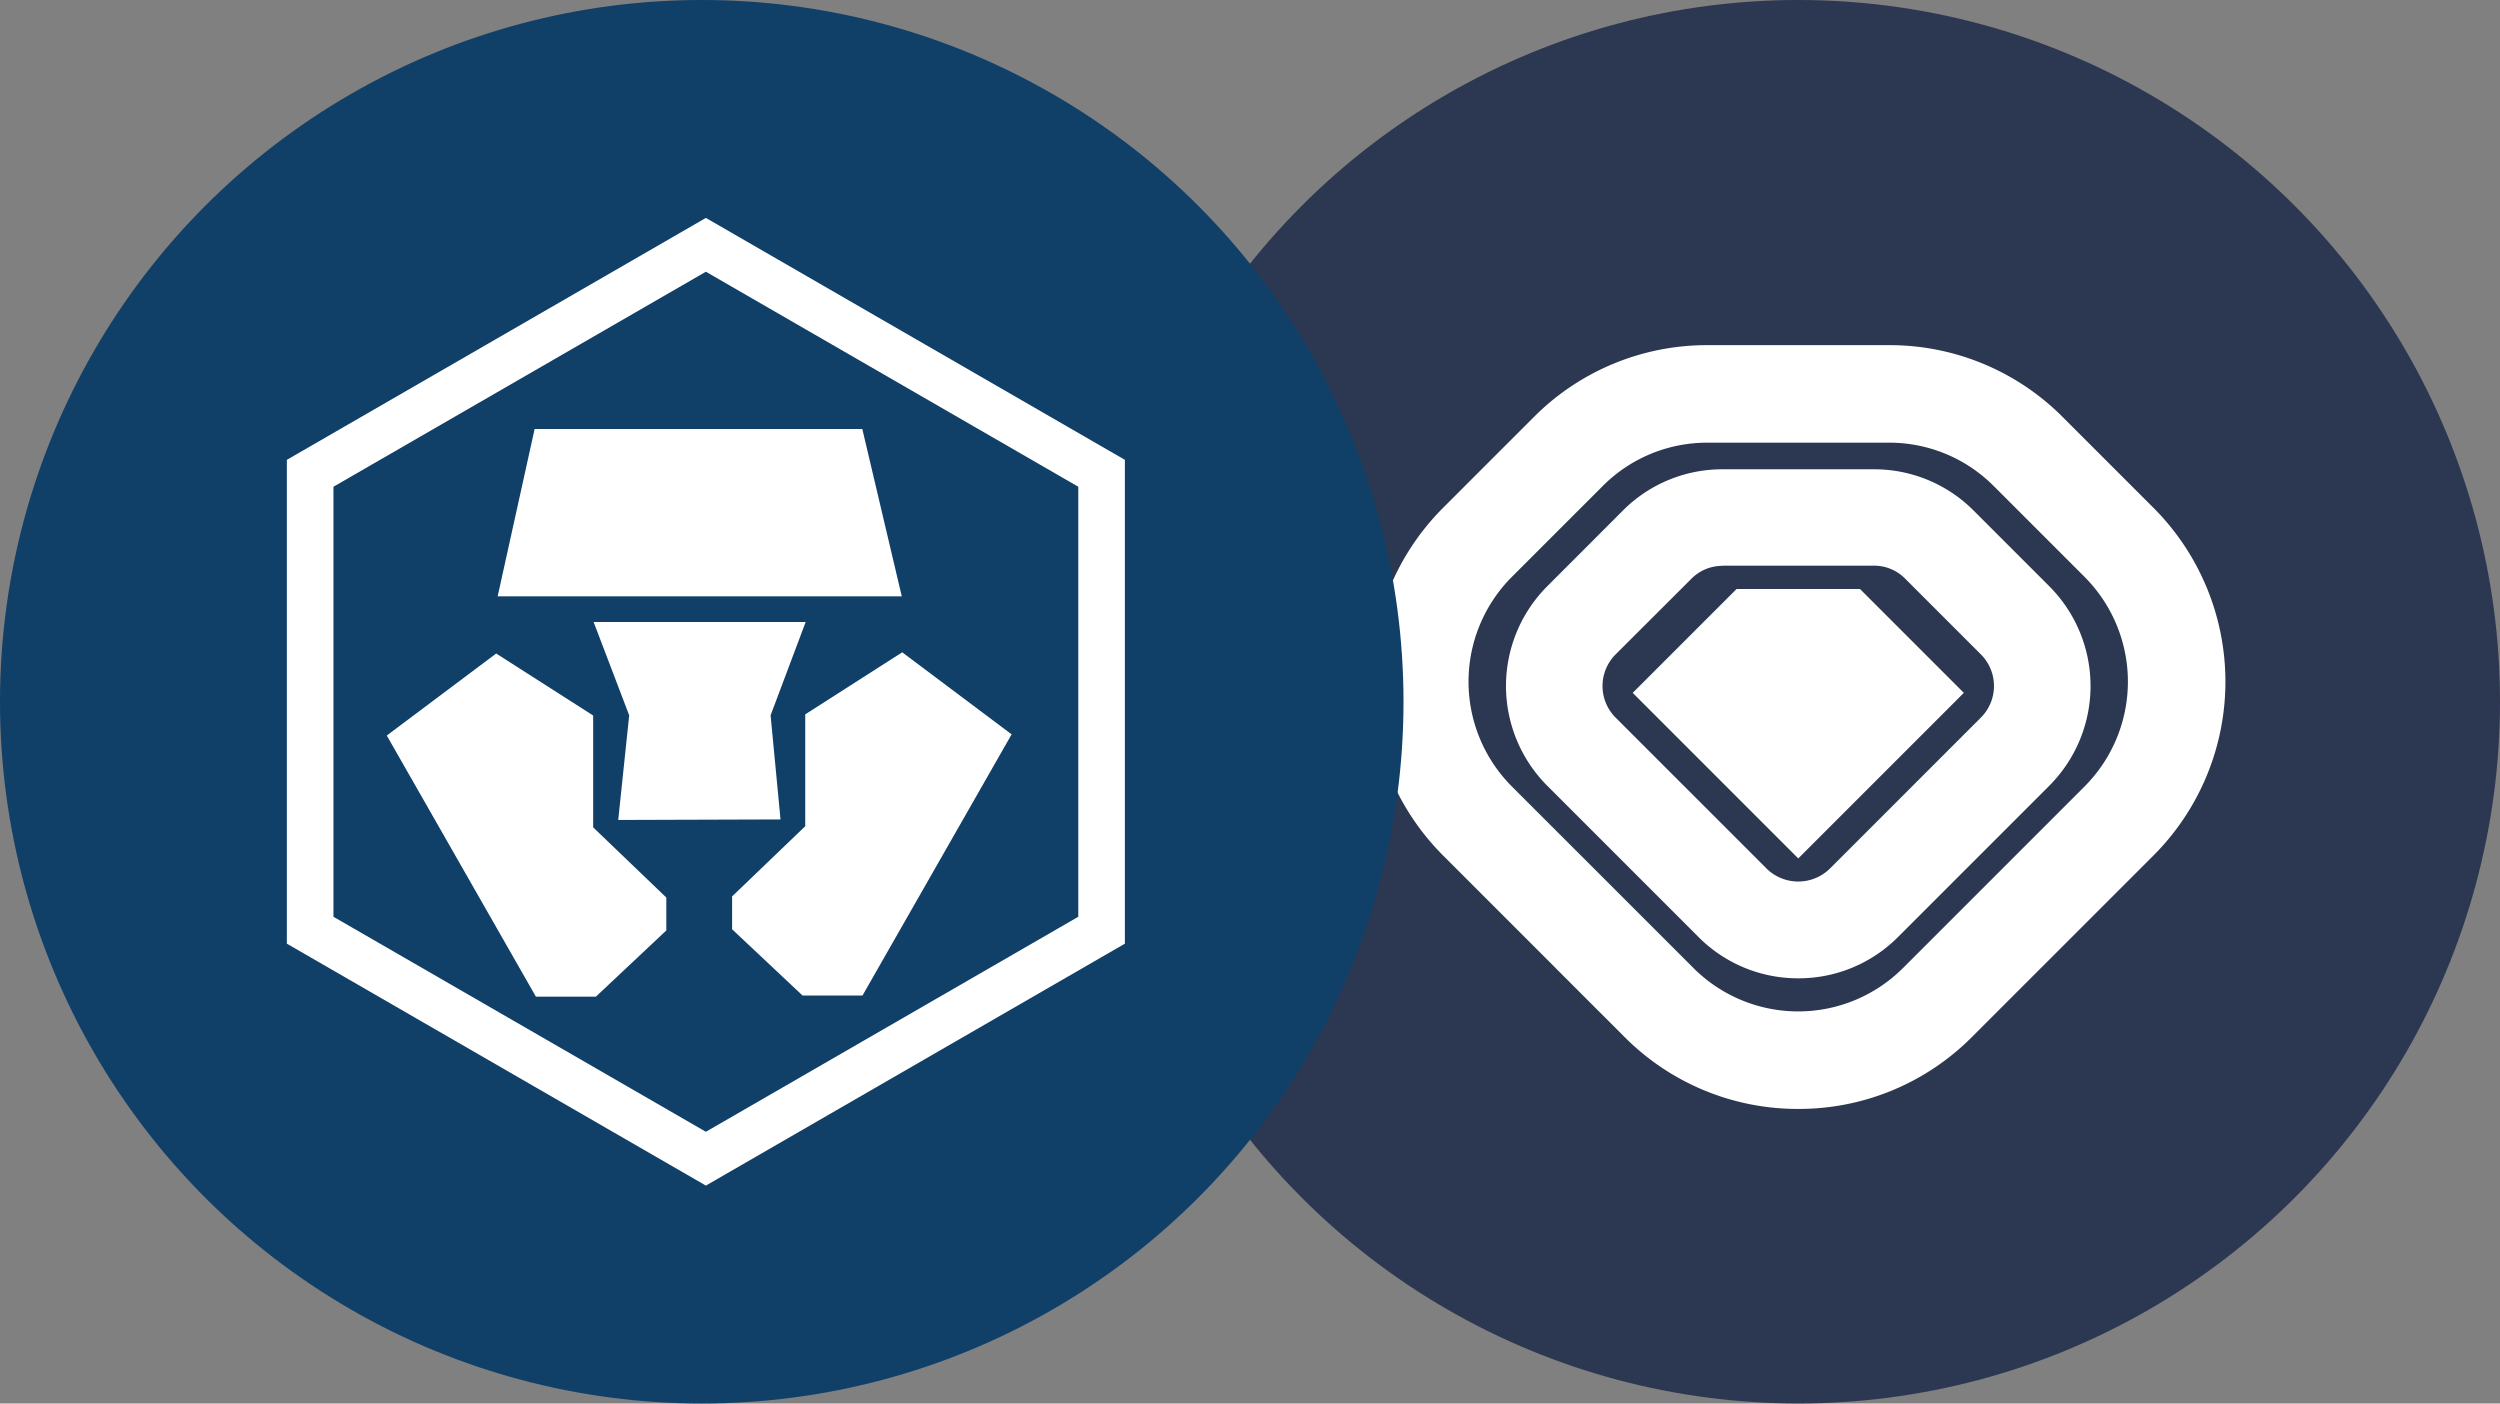 <svg xmlns="http://www.w3.org/2000/svg" xmlns:xlink="http://www.w3.org/1999/xlink" width="114" height="64" viewBox="0 0 114 64">
  <rect x="0" y="0" width="114" height="64" fill="#808080" stroke="none"/>
  <defs>
    <style>
      .cls-1, .cls-7 {
        fill: #fff;
      }

      .cls-2 {
        clip-path: url(#clip-path);
      }

      .cls-3 {
        fill: #2c3851;
      }

      .cls-4 {
        clip-path: url(#clip-path-2);
      }

      .cls-5 {
        fill: #103f68;
      }

      .cls-6, .cls-8 {
        fill: none;
      }

      .cls-6 {
        stroke: #fff;
        stroke-width: 2.125px;
      }

      .cls-6, .cls-7, .cls-8 {
        fill-rule: evenodd;
      }

      .cls-8 {
        stroke: #979797;
        stroke-width: 0.125px;
      }
    </style>
    <clipPath id="clip-path">
      <circle id="Ellipse_1157" data-name="Ellipse 1157" class="cls-1" cx="32" cy="32" r="32" transform="translate(17838 -23814)"/>
    </clipPath>
    <clipPath id="clip-path-2">
      <circle id="Ellipse_1751" data-name="Ellipse 1751" class="cls-1" cx="32" cy="32" r="32" transform="translate(-24083 -9037)"/>
    </clipPath>
  </defs>
  <g id="Group_9758" data-name="Group 9758" transform="translate(-18678 23491)">
    <g id="Mask_Group_308" data-name="Mask Group 308" class="cls-2" transform="translate(890 323)">
      <g id="_0x2D03bECE6747ADC00E1a131BBA1469C15fD11e03" data-name="0x2D03bECE6747ADC00E1a131BBA1469C15fD11e03" transform="translate(17838 -23814.006)">
        <circle id="Ellipse_1753" data-name="Ellipse 1753" class="cls-3" cx="32" cy="32" r="32" transform="translate(0 0.005)"/>
        <g id="Group_9688" data-name="Group 9688">
          <path id="Path_17375" data-name="Path 17375" class="cls-1" d="M32,50.573a11.132,11.132,0,0,1-7.923-3.282L15.8,39.012a11.216,11.216,0,0,1,0-15.845l4.14-4.14a11.132,11.132,0,0,1,7.923-3.282H36.14a11.132,11.132,0,0,1,7.923,3.282l4.14,4.14a11.218,11.218,0,0,1,0,15.845l-8.279,8.278A11.128,11.128,0,0,1,32,50.573ZM27.86,20.192a6.714,6.714,0,0,0-4.779,1.98l-4.14,4.14a6.766,6.766,0,0,0,0,9.557l8.279,8.278a6.757,6.757,0,0,0,9.557,0l8.279-8.278a6.766,6.766,0,0,0,0-9.557l-4.14-4.14a6.714,6.714,0,0,0-4.779-1.98H27.86Z"/>
          <path id="Path_17376" data-name="Path 17376" class="cls-1" d="M32,44.617a6.394,6.394,0,0,1-4.551-1.886l-6.893-6.893a6.44,6.44,0,0,1,0-9.1L24,23.291a6.393,6.393,0,0,1,4.55-1.885h6.893A6.393,6.393,0,0,1,40,23.291l3.446,3.446a6.44,6.44,0,0,1,0,9.1l-6.893,6.893A6.386,6.386,0,0,1,32,44.617ZM28.554,25.808a1.993,1.993,0,0,0-1.438.6L23.669,29.85a2.038,2.038,0,0,0,0,2.876l6.893,6.893a2.06,2.06,0,0,0,2.876,0l6.893-6.894a2.037,2.037,0,0,0,0-2.876L36.883,26.4a1.993,1.993,0,0,0-1.438-.6H28.554Z"/>
          <path id="Path_17377" data-name="Path 17377" class="cls-1" d="M32,39.151,24.451,31.6l4.736-4.736h5.627L39.55,31.6Z"/>
        </g>
      </g>
    </g>
    <g id="Mask_Group_306" data-name="Mask Group 306" class="cls-4" transform="translate(42761 -14454)">
      <g id="Page-1" transform="translate(-24083 -9037)">
        <circle id="Oval" class="cls-5" cx="32" cy="32" r="32"/>
        <path id="Polygon" class="cls-6" d="M32.188,11.164,50.232,21.582V42.418L32.188,52.836,14.143,42.418V21.582Z"/>
        <path id="Path" class="cls-7" d="M24.379,19.561l-1.686,7.632H41.121l-1.8-7.632Z"/>
        <path id="Path-2" class="cls-7" d="M22.626,29.8,17.637,33.54l6.8,11.908h2.735l3.212-3.02v-1.5l-3.335-3.2v-5.1Z"/>
        <path id="Path-2-2" data-name="Path-2" class="cls-7" d="M38.372-29.745l-4.989-3.742,6.8-11.908h2.735l3.211,3.02v1.5l-3.335,3.2v5.1Z" transform="translate(79.513) rotate(180)"/>
        <path id="Path-3" class="cls-8"/>
        <path id="Path-4" class="cls-7" d="M27.068,28.362l1.623,4.257-.5,4.771,7.4-.024-.452-4.747,1.6-4.257Z"/>
      </g>
    </g>
  </g>
</svg>
